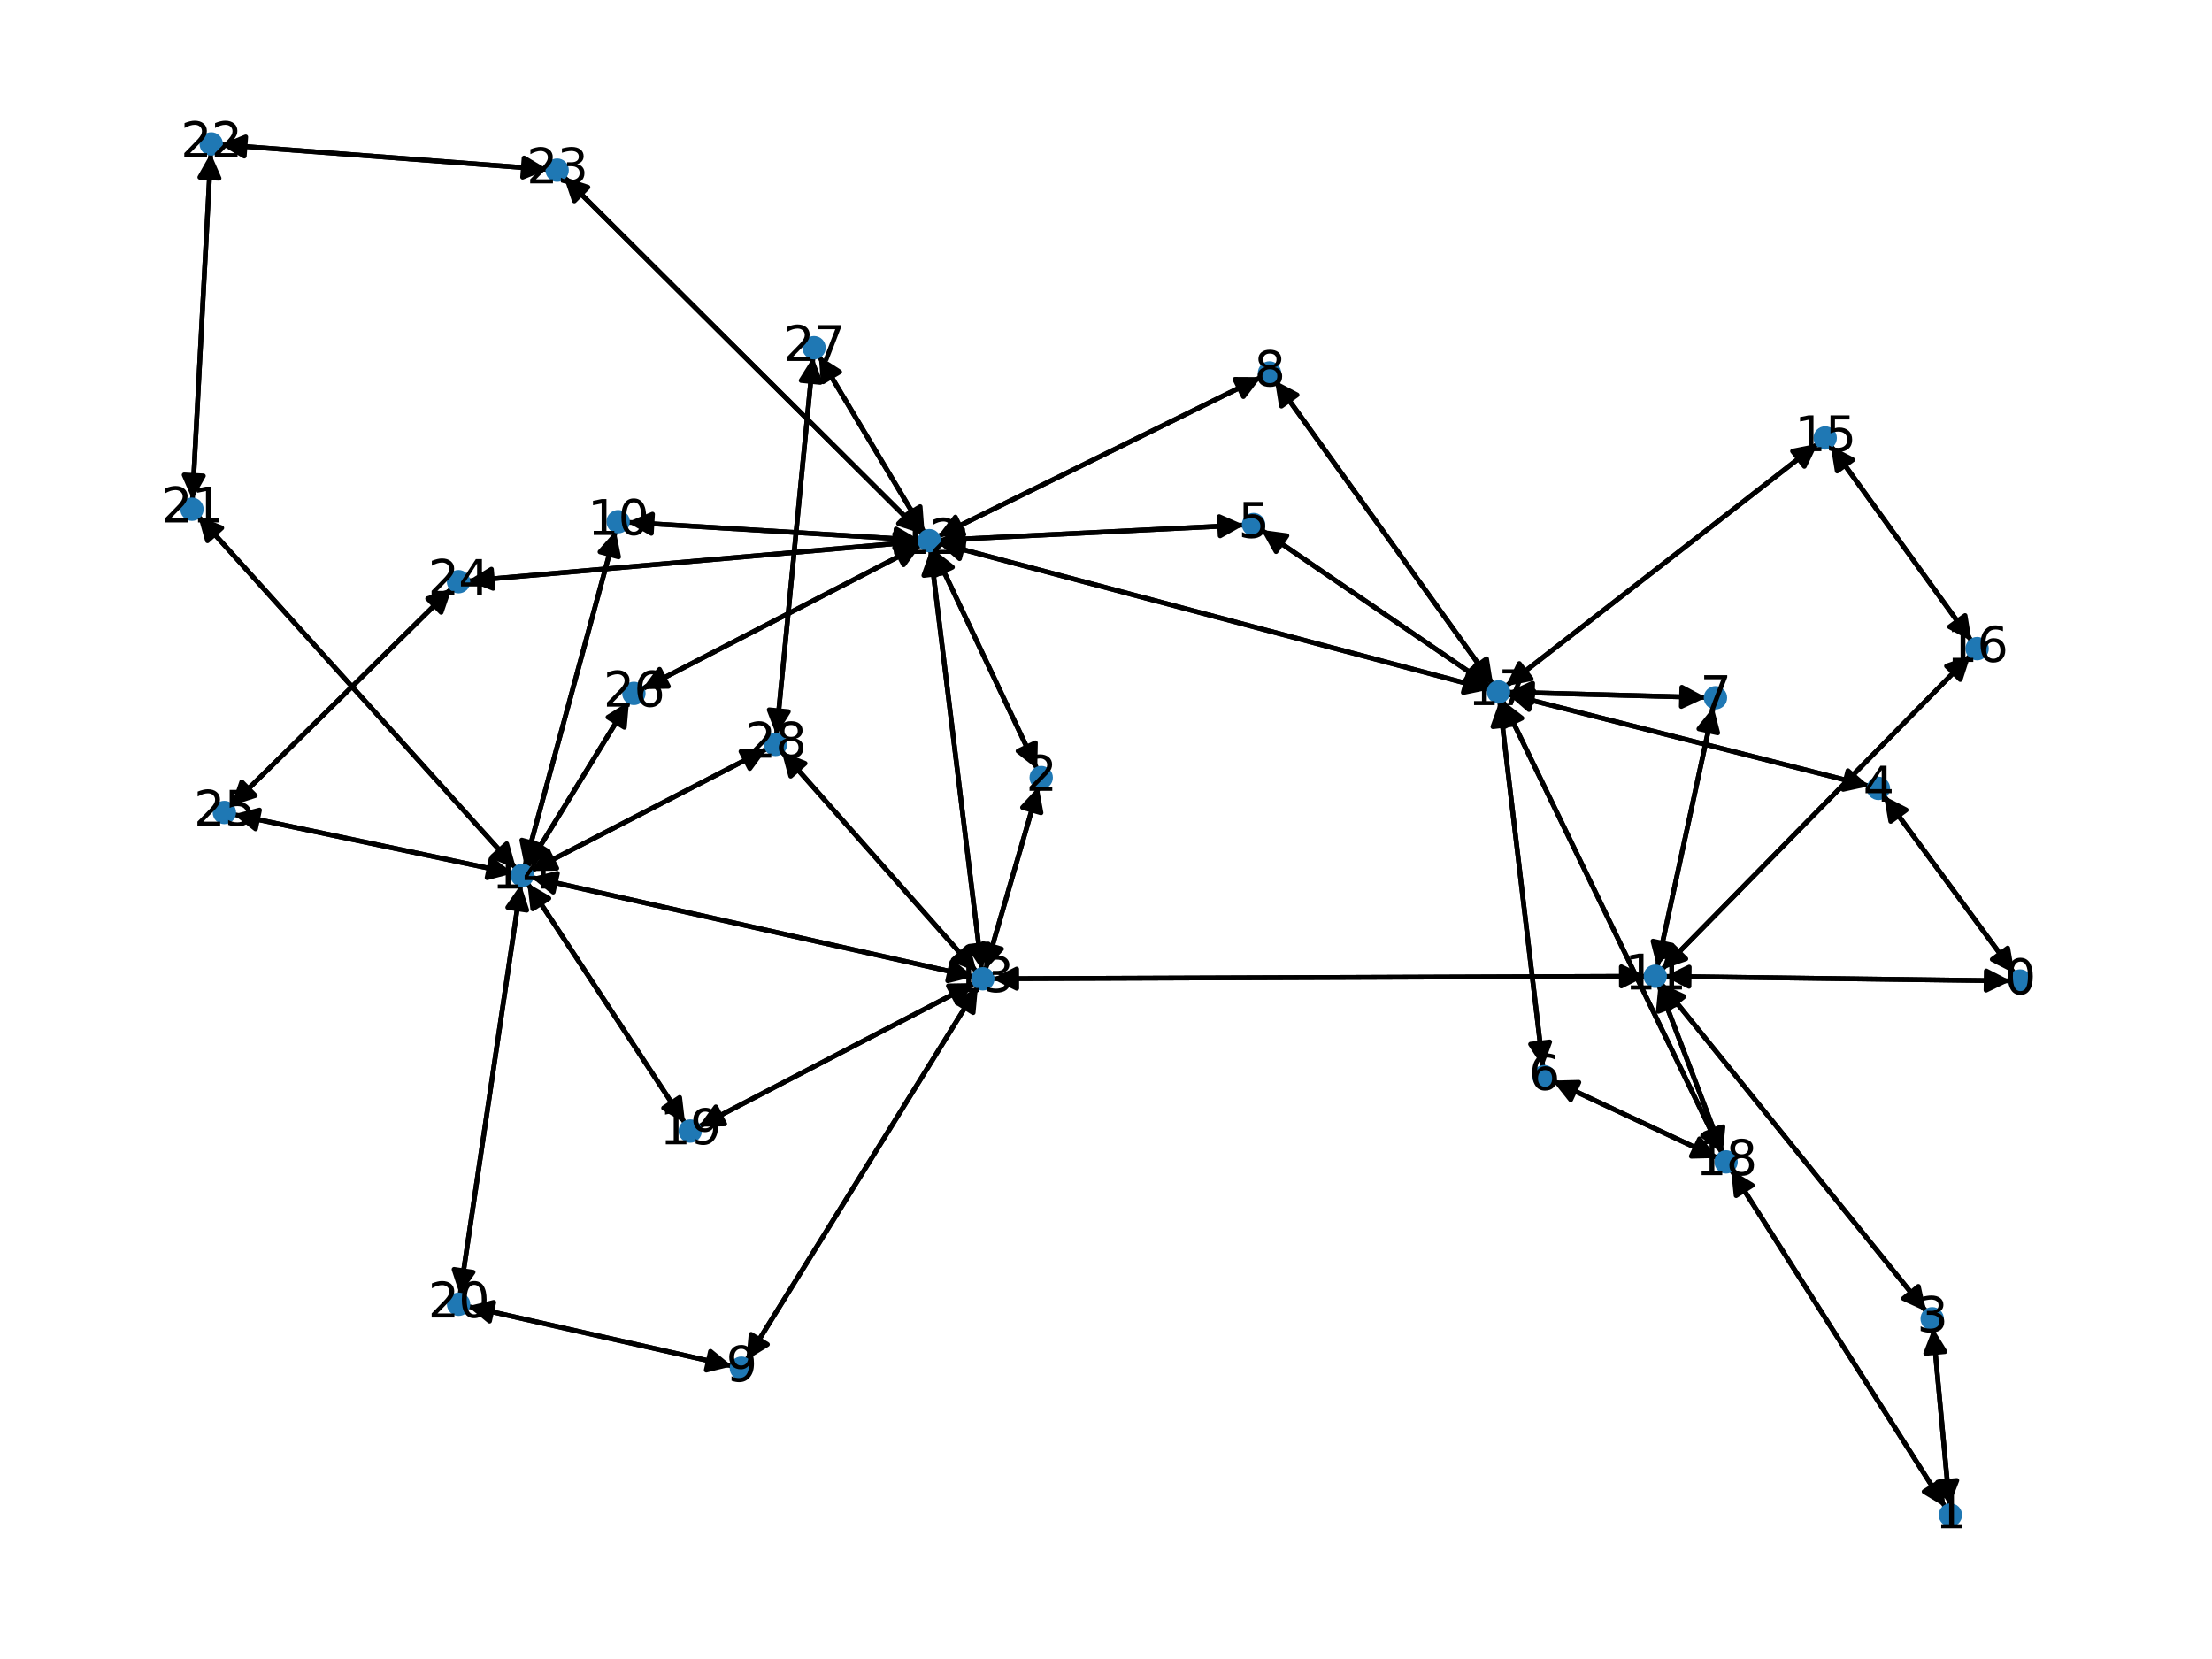 <?xml version="1.0" encoding="utf-8" standalone="no"?>
<!DOCTYPE svg PUBLIC "-//W3C//DTD SVG 1.1//EN"
  "http://www.w3.org/Graphics/SVG/1.1/DTD/svg11.dtd">
<svg xmlns:xlink="http://www.w3.org/1999/xlink" width="460.8pt" height="345.6pt" viewBox="0 0 460.8 345.6" xmlns="http://www.w3.org/2000/svg" version="1.1">
 <defs>
  <style type="text/css">*{stroke-linejoin: round; stroke-linecap: butt}</style>
 </defs>
 <g id="figure_1">
  <g id="patch_1">
   <path d="M 0 345.6 
L 460.8 345.6 
L 460.8 0 
L 0 0 
z
" style="fill: #ffffff"/>
  </g>
  <g id="axes_1">
   <g id="patch_2">
    <path d="M 418.879 204.335 
Q 382.816 203.863 347.87 203.406 
" clip-path="url(#p42756b4452)" style="fill: none; stroke: #000000; stroke-linecap: round"/>
    <path d="M 351.844 205.458 
L 347.87 203.406 
L 351.896 201.459 
L 351.844 205.458 
z
" clip-path="url(#p42756b4452)" style="stroke: #000000; stroke-linecap: round"/>
   </g>
   <g id="patch_3">
    <path d="M 419.666 202.8 
Q 406.061 184.296 393.117 166.693 
" clip-path="url(#p42756b4452)" style="fill: none; stroke: #000000; stroke-linecap: round"/>
    <path d="M 393.876 171.1 
L 393.117 166.693 
L 397.098 168.731 
L 393.876 171.1 
z
" clip-path="url(#p42756b4452)" style="stroke: #000000; stroke-linecap: round"/>
   </g>
   <g id="patch_4">
    <path d="M 405.264 313.973 
Q 382.937 278.825 361.209 244.621 
" clip-path="url(#p42756b4452)" style="fill: none; stroke: #000000; stroke-linecap: round"/>
    <path d="M 361.665 249.069 
L 361.209 244.621 
L 365.042 246.925 
L 361.665 249.069 
z
" clip-path="url(#p42756b4452)" style="stroke: #000000; stroke-linecap: round"/>
   </g>
   <g id="patch_5">
    <path d="M 406.125 313.681 
Q 404.407 295.165 402.792 277.762 
" clip-path="url(#p42756b4452)" style="fill: none; stroke: #000000; stroke-linecap: round"/>
    <path d="M 401.17 281.93 
L 402.792 277.762 
L 405.153 281.56 
L 401.17 281.93 
z
" clip-path="url(#p42756b4452)" style="stroke: #000000; stroke-linecap: round"/>
   </g>
   <g id="patch_6">
    <path d="M 216.073 160.234 
Q 205.244 137.307 194.892 115.39 
" clip-path="url(#p42756b4452)" style="fill: none; stroke: #000000; stroke-linecap: round"/>
    <path d="M 194.792 119.861 
L 194.892 115.39 
L 198.409 118.153 
L 194.792 119.861 
z
" clip-path="url(#p42756b4452)" style="stroke: #000000; stroke-linecap: round"/>
   </g>
   <g id="patch_7">
    <path d="M 216.361 163.844 
Q 210.822 182.94 205.594 200.962 
" clip-path="url(#p42756b4452)" style="fill: none; stroke: #000000; stroke-linecap: round"/>
    <path d="M 208.629 197.677 
L 205.594 200.962 
L 204.788 196.563 
L 208.629 197.677 
z
" clip-path="url(#p42756b4452)" style="stroke: #000000; stroke-linecap: round"/>
   </g>
   <g id="patch_8">
    <path d="M 402.688 276.652 
Q 404.407 295.168 406.022 312.571 
" clip-path="url(#p42756b4452)" style="fill: none; stroke: #000000; stroke-linecap: round"/>
    <path d="M 407.644 308.403 
L 406.022 312.571 
L 403.661 308.773 
L 407.644 308.403 
z
" clip-path="url(#p42756b4452)" style="stroke: #000000; stroke-linecap: round"/>
   </g>
   <g id="patch_9">
    <path d="M 401.293 273.218 
Q 373.662 239.046 346.735 205.743 
" clip-path="url(#p42756b4452)" style="fill: none; stroke: #000000; stroke-linecap: round"/>
    <path d="M 347.694 210.111 
L 346.735 205.743 
L 350.805 207.596 
L 347.694 210.111 
z
" clip-path="url(#p42756b4452)" style="stroke: #000000; stroke-linecap: round"/>
   </g>
   <g id="patch_10">
    <path d="M 392.455 165.792 
Q 406.06 184.295 419.003 201.898 
" clip-path="url(#p42756b4452)" style="fill: none; stroke: #000000; stroke-linecap: round"/>
    <path d="M 418.245 197.491 
L 419.003 201.898 
L 415.023 199.861 
L 418.245 197.491 
z
" clip-path="url(#p42756b4452)" style="stroke: #000000; stroke-linecap: round"/>
   </g>
   <g id="patch_11">
    <path d="M 389.429 163.754 
Q 351.737 154.184 315.128 144.89 
" clip-path="url(#p42756b4452)" style="fill: none; stroke: #000000; stroke-linecap: round"/>
    <path d="M 318.513 147.812 
L 315.128 144.89 
L 319.497 143.935 
L 318.513 147.812 
z
" clip-path="url(#p42756b4452)" style="stroke: #000000; stroke-linecap: round"/>
   </g>
   <g id="patch_12">
    <path d="M 262.734 110.366 
Q 286.651 126.706 309.644 142.416 
" clip-path="url(#p42756b4452)" style="fill: none; stroke: #000000; stroke-linecap: round"/>
    <path d="M 307.469 138.508 
L 309.644 142.416 
L 305.213 141.81 
L 307.469 138.508 
z
" clip-path="url(#p42756b4452)" style="stroke: #000000; stroke-linecap: round"/>
   </g>
   <g id="patch_13">
    <path d="M 259.203 109.37 
Q 227.362 110.95 196.638 112.475 
" clip-path="url(#p42756b4452)" style="fill: none; stroke: #000000; stroke-linecap: round"/>
    <path d="M 200.732 114.275 
L 196.638 112.475 
L 200.534 110.279 
L 200.732 114.275 
z
" clip-path="url(#p42756b4452)" style="stroke: #000000; stroke-linecap: round"/>
   </g>
   <g id="patch_14">
    <path d="M 321.437 222.37 
Q 316.914 184.215 312.523 147.171 
" clip-path="url(#p42756b4452)" style="fill: none; stroke: #000000; stroke-linecap: round"/>
    <path d="M 311.007 151.379 
L 312.523 147.171 
L 314.98 150.908 
L 311.007 151.379 
z
" clip-path="url(#p42756b4452)" style="stroke: #000000; stroke-linecap: round"/>
   </g>
   <g id="patch_15">
    <path d="M 323.421 225.115 
Q 340.62 233.168 356.806 240.747 
" clip-path="url(#p42756b4452)" style="fill: none; stroke: #000000; stroke-linecap: round"/>
    <path d="M 354.032 237.24 
L 356.806 240.747 
L 352.335 240.862 
L 354.032 237.24 
z
" clip-path="url(#p42756b4452)" style="stroke: #000000; stroke-linecap: round"/>
   </g>
   <g id="patch_16">
    <path d="M 355.423 145.305 
Q 334.761 144.747 315.216 144.219 
" clip-path="url(#p42756b4452)" style="fill: none; stroke: #000000; stroke-linecap: round"/>
    <path d="M 319.16 146.326 
L 315.216 144.219 
L 319.268 142.328 
L 319.16 146.326 
z
" clip-path="url(#p42756b4452)" style="stroke: #000000; stroke-linecap: round"/>
   </g>
   <g id="patch_17">
    <path d="M 356.947 147.252 
Q 351.085 174.362 345.459 200.38 
" clip-path="url(#p42756b4452)" style="fill: none; stroke: #000000; stroke-linecap: round"/>
    <path d="M 348.259 196.893 
L 345.459 200.38 
L 344.349 196.047 
L 348.259 196.893 
z
" clip-path="url(#p42756b4452)" style="stroke: #000000; stroke-linecap: round"/>
   </g>
   <g id="patch_18">
    <path d="M 265.591 79.269 
Q 288.313 110.917 310.382 141.657 
" clip-path="url(#p42756b4452)" style="fill: none; stroke: #000000; stroke-linecap: round"/>
    <path d="M 309.674 137.241 
L 310.382 141.657 
L 306.425 139.574 
L 309.674 137.241 
z
" clip-path="url(#p42756b4452)" style="stroke: #000000; stroke-linecap: round"/>
   </g>
   <g id="patch_19">
    <path d="M 262.73 78.555 
Q 229.026 95.163 196.324 111.278 
" clip-path="url(#p42756b4452)" style="fill: none; stroke: #000000; stroke-linecap: round"/>
    <path d="M 200.796 111.304 
L 196.324 111.278 
L 199.028 107.716 
L 200.796 111.304 
z
" clip-path="url(#p42756b4452)" style="stroke: #000000; stroke-linecap: round"/>
   </g>
   <g id="patch_20">
    <path d="M 152.562 284.592 
Q 124.994 278.361 98.515 272.376 
" clip-path="url(#p42756b4452)" style="fill: none; stroke: #000000; stroke-linecap: round"/>
    <path d="M 101.976 275.209 
L 98.515 272.376 
L 102.858 271.307 
L 101.976 275.209 
z
" clip-path="url(#p42756b4452)" style="stroke: #000000; stroke-linecap: round"/>
   </g>
   <g id="patch_21">
    <path d="M 155.471 283.372 
Q 179.596 244.457 203.133 206.493 
" clip-path="url(#p42756b4452)" style="fill: none; stroke: #000000; stroke-linecap: round"/>
    <path d="M 199.325 208.839 
L 203.133 206.493 
L 202.725 210.946 
L 199.325 208.839 
z
" clip-path="url(#p42756b4452)" style="stroke: #000000; stroke-linecap: round"/>
   </g>
   <g id="patch_22">
    <path d="M 130.706 108.796 
Q 161.181 110.653 190.54 112.441 
" clip-path="url(#p42756b4452)" style="fill: none; stroke: #000000; stroke-linecap: round"/>
    <path d="M 186.669 110.202 
L 190.54 112.441 
L 186.426 114.194 
L 186.669 110.202 
z
" clip-path="url(#p42756b4452)" style="stroke: #000000; stroke-linecap: round"/>
   </g>
   <g id="patch_23">
    <path d="M 128.265 110.544 
Q 118.782 145.508 109.592 179.392 
" clip-path="url(#p42756b4452)" style="fill: none; stroke: #000000; stroke-linecap: round"/>
    <path d="M 112.569 176.055 
L 109.592 179.392 
L 108.708 175.008 
L 112.569 176.055 
z
" clip-path="url(#p42756b4452)" style="stroke: #000000; stroke-linecap: round"/>
   </g>
   <g id="patch_24">
    <path d="M 346.747 203.392 
Q 382.811 203.863 417.756 204.32 
" clip-path="url(#p42756b4452)" style="fill: none; stroke: #000000; stroke-linecap: round"/>
    <path d="M 413.782 202.268 
L 417.756 204.32 
L 413.73 206.268 
L 413.782 202.268 
z
" clip-path="url(#p42756b4452)" style="stroke: #000000; stroke-linecap: round"/>
   </g>
   <g id="patch_25">
    <path d="M 346.03 204.871 
Q 373.66 239.043 400.588 272.347 
" clip-path="url(#p42756b4452)" style="fill: none; stroke: #000000; stroke-linecap: round"/>
    <path d="M 399.628 267.979 
L 400.588 272.347 
L 396.518 270.494 
L 399.628 267.979 
z
" clip-path="url(#p42756b4452)" style="stroke: #000000; stroke-linecap: round"/>
   </g>
   <g id="patch_26">
    <path d="M 345.223 201.472 
Q 351.085 174.362 356.711 148.344 
" clip-path="url(#p42756b4452)" style="fill: none; stroke: #000000; stroke-linecap: round"/>
    <path d="M 353.911 151.831 
L 356.711 148.344 
L 357.82 152.677 
L 353.911 151.831 
z
" clip-path="url(#p42756b4452)" style="stroke: #000000; stroke-linecap: round"/>
   </g>
   <g id="patch_27">
    <path d="M 342.877 203.374 
Q 274.777 203.631 207.796 203.884 
" clip-path="url(#p42756b4452)" style="fill: none; stroke: #000000; stroke-linecap: round"/>
    <path d="M 211.803 205.869 
L 207.796 203.884 
L 211.788 201.869 
L 211.803 205.869 
z
" clip-path="url(#p42756b4452)" style="stroke: #000000; stroke-linecap: round"/>
   </g>
   <g id="patch_28">
    <path d="M 346.17 201.985 
Q 378.341 169.244 409.729 137.3 
" clip-path="url(#p42756b4452)" style="fill: none; stroke: #000000; stroke-linecap: round"/>
    <path d="M 405.498 138.751 
L 409.729 137.3 
L 408.352 141.555 
L 405.498 138.751 
z
" clip-path="url(#p42756b4452)" style="stroke: #000000; stroke-linecap: round"/>
   </g>
   <g id="patch_29">
    <path d="M 345.504 205.177 
Q 352.191 222.702 358.48 239.183 
" clip-path="url(#p42756b4452)" style="fill: none; stroke: #000000; stroke-linecap: round"/>
    <path d="M 358.922 234.733 
L 358.48 239.183 
L 355.185 236.159 
L 358.922 234.733 
z
" clip-path="url(#p42756b4452)" style="stroke: #000000; stroke-linecap: round"/>
   </g>
   <g id="patch_30">
    <path d="M 194.414 114.377 
Q 205.243 137.305 215.595 159.222 
" clip-path="url(#p42756b4452)" style="fill: none; stroke: #000000; stroke-linecap: round"/>
    <path d="M 215.695 154.75 
L 215.595 159.222 
L 212.078 156.459 
L 215.695 154.75 
z
" clip-path="url(#p42756b4452)" style="stroke: #000000; stroke-linecap: round"/>
   </g>
   <g id="patch_31">
    <path d="M 195.521 112.531 
Q 227.361 110.95 258.085 109.426 
" clip-path="url(#p42756b4452)" style="fill: none; stroke: #000000; stroke-linecap: round"/>
    <path d="M 253.991 107.626 
L 258.085 109.426 
L 254.189 111.621 
L 253.991 107.626 
z
" clip-path="url(#p42756b4452)" style="stroke: #000000; stroke-linecap: round"/>
   </g>
   <g id="patch_32">
    <path d="M 195.322 111.772 
Q 229.026 95.163 261.727 79.049 
" clip-path="url(#p42756b4452)" style="fill: none; stroke: #000000; stroke-linecap: round"/>
    <path d="M 257.255 79.023 
L 261.727 79.049 
L 259.023 82.611 
L 257.255 79.023 
z
" clip-path="url(#p42756b4452)" style="stroke: #000000; stroke-linecap: round"/>
   </g>
   <g id="patch_33">
    <path d="M 191.652 112.509 
Q 161.177 110.652 131.818 108.864 
" clip-path="url(#p42756b4452)" style="fill: none; stroke: #000000; stroke-linecap: round"/>
    <path d="M 135.689 111.103 
L 131.818 108.864 
L 135.932 107.111 
L 135.689 111.103 
z
" clip-path="url(#p42756b4452)" style="stroke: #000000; stroke-linecap: round"/>
   </g>
   <g id="patch_34">
    <path d="M 193.822 114.551 
Q 199.165 158.262 204.372 200.864 
" clip-path="url(#p42756b4452)" style="fill: none; stroke: #000000; stroke-linecap: round"/>
    <path d="M 205.872 196.651 
L 204.372 200.864 
L 201.902 197.136 
L 205.872 196.651 
z
" clip-path="url(#p42756b4452)" style="stroke: #000000; stroke-linecap: round"/>
   </g>
   <g id="patch_35">
    <path d="M 195.458 113.124 
Q 252.875 128.382 309.213 143.353 
" clip-path="url(#p42756b4452)" style="fill: none; stroke: #000000; stroke-linecap: round"/>
    <path d="M 305.86 140.393 
L 309.213 143.353 
L 304.833 144.258 
L 305.86 140.393 
z
" clip-path="url(#p42756b4452)" style="stroke: #000000; stroke-linecap: round"/>
   </g>
   <g id="patch_36">
    <path d="M 192.212 111.258 
Q 154.822 74.037 118.225 37.604 
" clip-path="url(#p42756b4452)" style="fill: none; stroke: #000000; stroke-linecap: round"/>
    <path d="M 119.649 41.843 
L 118.225 37.604 
L 122.471 39.009 
L 119.649 41.843 
z
" clip-path="url(#p42756b4452)" style="stroke: #000000; stroke-linecap: round"/>
   </g>
   <g id="patch_37">
    <path d="M 191.657 112.795 
Q 144.552 116.9 98.562 120.908 
" clip-path="url(#p42756b4452)" style="fill: none; stroke: #000000; stroke-linecap: round"/>
    <path d="M 102.72 122.554 
L 98.562 120.908 
L 102.373 118.569 
L 102.72 122.554 
z
" clip-path="url(#p42756b4452)" style="stroke: #000000; stroke-linecap: round"/>
   </g>
   <g id="patch_38">
    <path d="M 191.87 113.514 
Q 162.82 128.536 134.762 143.044 
" clip-path="url(#p42756b4452)" style="fill: none; stroke: #000000; stroke-linecap: round"/>
    <path d="M 139.234 142.983 
L 134.762 143.044 
L 137.397 139.43 
L 139.234 142.983 
z
" clip-path="url(#p42756b4452)" style="stroke: #000000; stroke-linecap: round"/>
   </g>
   <g id="patch_39">
    <path d="M 192.595 110.966 
Q 181.581 92.532 171.141 75.058 
" clip-path="url(#p42756b4452)" style="fill: none; stroke: #000000; stroke-linecap: round"/>
    <path d="M 171.476 79.518 
L 171.141 75.058 
L 174.91 77.466 
L 171.476 79.518 
z
" clip-path="url(#p42756b4452)" style="stroke: #000000; stroke-linecap: round"/>
   </g>
   <g id="patch_40">
    <path d="M 205.282 202.036 
Q 210.821 182.94 216.049 164.919 
" clip-path="url(#p42756b4452)" style="fill: none; stroke: #000000; stroke-linecap: round"/>
    <path d="M 213.014 168.203 
L 216.049 164.919 
L 216.855 169.317 
L 213.014 168.203 
z
" clip-path="url(#p42756b4452)" style="stroke: #000000; stroke-linecap: round"/>
   </g>
   <g id="patch_41">
    <path d="M 203.722 205.542 
Q 179.597 244.457 156.06 282.421 
" clip-path="url(#p42756b4452)" style="fill: none; stroke: #000000; stroke-linecap: round"/>
    <path d="M 159.868 280.076 
L 156.06 282.421 
L 156.468 277.968 
L 159.868 280.076 
z
" clip-path="url(#p42756b4452)" style="stroke: #000000; stroke-linecap: round"/>
   </g>
   <g id="patch_42">
    <path d="M 206.679 203.888 
Q 274.779 203.631 341.76 203.378 
" clip-path="url(#p42756b4452)" style="fill: none; stroke: #000000; stroke-linecap: round"/>
    <path d="M 337.753 201.393 
L 341.76 203.378 
L 337.768 205.393 
L 337.753 201.393 
z
" clip-path="url(#p42756b4452)" style="stroke: #000000; stroke-linecap: round"/>
   </g>
   <g id="patch_43">
    <path d="M 204.508 201.971 
Q 199.165 158.26 193.957 115.659 
" clip-path="url(#p42756b4452)" style="fill: none; stroke: #000000; stroke-linecap: round"/>
    <path d="M 192.458 119.872 
L 193.957 115.659 
L 196.428 119.387 
L 192.458 119.872 
z
" clip-path="url(#p42756b4452)" style="stroke: #000000; stroke-linecap: round"/>
   </g>
   <g id="patch_44">
    <path d="M 202.854 203.471 
Q 156.769 193.119 111.774 183.012 
" clip-path="url(#p42756b4452)" style="fill: none; stroke: #000000; stroke-linecap: round"/>
    <path d="M 115.238 185.84 
L 111.774 183.012 
L 116.115 181.937 
L 115.238 185.84 
z
" clip-path="url(#p42756b4452)" style="stroke: #000000; stroke-linecap: round"/>
   </g>
   <g id="patch_45">
    <path d="M 203.028 204.788 
Q 174.266 219.753 146.496 234.202 
" clip-path="url(#p42756b4452)" style="fill: none; stroke: #000000; stroke-linecap: round"/>
    <path d="M 150.967 234.13 
L 146.496 234.202 
L 149.121 230.582 
L 150.967 234.13 
z
" clip-path="url(#p42756b4452)" style="stroke: #000000; stroke-linecap: round"/>
   </g>
   <g id="patch_46">
    <path d="M 203.459 202.445 
Q 183.142 179.484 163.567 157.361 
" clip-path="url(#p42756b4452)" style="fill: none; stroke: #000000; stroke-linecap: round"/>
    <path d="M 164.72 161.682 
L 163.567 157.361 
L 167.715 159.031 
L 164.72 161.682 
z
" clip-path="url(#p42756b4452)" style="stroke: #000000; stroke-linecap: round"/>
   </g>
   <g id="patch_47">
    <path d="M 109.297 180.476 
Q 118.781 145.513 127.971 111.629 
" clip-path="url(#p42756b4452)" style="fill: none; stroke: #000000; stroke-linecap: round"/>
    <path d="M 124.994 114.966 
L 127.971 111.629 
L 128.854 116.013 
L 124.994 114.966 
z
" clip-path="url(#p42756b4452)" style="stroke: #000000; stroke-linecap: round"/>
   </g>
   <g id="patch_48">
    <path d="M 110.68 182.766 
Q 156.766 193.119 201.76 203.226 
" clip-path="url(#p42756b4452)" style="fill: none; stroke: #000000; stroke-linecap: round"/>
    <path d="M 198.296 200.398 
L 201.76 203.226 
L 197.419 204.3 
L 198.296 200.398 
z
" clip-path="url(#p42756b4452)" style="stroke: #000000; stroke-linecap: round"/>
   </g>
   <g id="patch_49">
    <path d="M 109.853 183.958 
Q 126.288 208.976 142.11 233.06 
" clip-path="url(#p42756b4452)" style="fill: none; stroke: #000000; stroke-linecap: round"/>
    <path d="M 141.585 228.619 
L 142.11 233.06 
L 138.242 230.815 
L 141.585 228.619 
z
" clip-path="url(#p42756b4452)" style="stroke: #000000; stroke-linecap: round"/>
   </g>
   <g id="patch_50">
    <path d="M 108.507 184.259 
Q 102.163 227.024 95.983 268.683 
" clip-path="url(#p42756b4452)" style="fill: none; stroke: #000000; stroke-linecap: round"/>
    <path d="M 98.548 265.02 
L 95.983 268.683 
L 94.591 264.433 
L 98.548 265.02 
z
" clip-path="url(#p42756b4452)" style="stroke: #000000; stroke-linecap: round"/>
   </g>
   <g id="patch_51">
    <path d="M 107.496 180.906 
Q 74.389 144.211 42.032 108.345 
" clip-path="url(#p42756b4452)" style="fill: none; stroke: #000000; stroke-linecap: round"/>
    <path d="M 43.226 112.655 
L 42.032 108.345 
L 46.196 109.976 
L 43.226 112.655 
z
" clip-path="url(#p42756b4452)" style="stroke: #000000; stroke-linecap: round"/>
   </g>
   <g id="patch_52">
    <path d="M 106.894 181.942 
Q 77.765 175.797 49.73 169.883 
" clip-path="url(#p42756b4452)" style="fill: none; stroke: #000000; stroke-linecap: round"/>
    <path d="M 53.231 172.666 
L 49.73 169.883 
L 54.057 168.752 
L 53.231 172.666 
z
" clip-path="url(#p42756b4452)" style="stroke: #000000; stroke-linecap: round"/>
   </g>
   <g id="patch_53">
    <path d="M 109.804 180.693 
Q 120.419 163.396 130.45 147.052 
" clip-path="url(#p42756b4452)" style="fill: none; stroke: #000000; stroke-linecap: round"/>
    <path d="M 126.653 149.415 
L 130.45 147.052 
L 130.063 151.507 
L 126.653 149.415 
z
" clip-path="url(#p42756b4452)" style="stroke: #000000; stroke-linecap: round"/>
   </g>
   <g id="patch_54">
    <path d="M 110.514 181.452 
Q 135.168 168.709 158.829 156.479 
" clip-path="url(#p42756b4452)" style="fill: none; stroke: #000000; stroke-linecap: round"/>
    <path d="M 154.357 156.539 
L 158.829 156.479 
L 156.194 160.092 
L 154.357 156.539 
z
" clip-path="url(#p42756b4452)" style="stroke: #000000; stroke-linecap: round"/>
   </g>
   <g id="patch_55">
    <path d="M 381.354 92.807 
Q 396.045 113.177 410.081 132.641 
" clip-path="url(#p42756b4452)" style="fill: none; stroke: #000000; stroke-linecap: round"/>
    <path d="M 409.364 128.227 
L 410.081 132.641 
L 406.119 130.567 
L 409.364 128.227 
z
" clip-path="url(#p42756b4452)" style="stroke: #000000; stroke-linecap: round"/>
   </g>
   <g id="patch_56">
    <path d="M 378.69 92.424 
Q 346.191 117.686 314.574 142.262 
" clip-path="url(#p42756b4452)" style="fill: none; stroke: #000000; stroke-linecap: round"/>
    <path d="M 318.96 141.386 
L 314.574 142.262 
L 316.505 138.228 
L 318.96 141.386 
z
" clip-path="url(#p42756b4452)" style="stroke: #000000; stroke-linecap: round"/>
   </g>
   <g id="patch_57">
    <path d="M 410.513 136.502 
Q 378.342 169.243 346.954 201.187 
" clip-path="url(#p42756b4452)" style="fill: none; stroke: #000000; stroke-linecap: round"/>
    <path d="M 351.184 199.736 
L 346.954 201.187 
L 348.331 196.932 
L 351.184 199.736 
z
" clip-path="url(#p42756b4452)" style="stroke: #000000; stroke-linecap: round"/>
   </g>
   <g id="patch_58">
    <path d="M 410.736 133.548 
Q 396.045 113.178 382.009 93.714 
" clip-path="url(#p42756b4452)" style="fill: none; stroke: #000000; stroke-linecap: round"/>
    <path d="M 382.726 98.128 
L 382.009 93.714 
L 385.97 95.789 
L 382.726 98.128 
z
" clip-path="url(#p42756b4452)" style="stroke: #000000; stroke-linecap: round"/>
   </g>
   <g id="patch_59">
    <path d="M 314.042 144.614 
Q 351.734 154.184 388.342 163.479 
" clip-path="url(#p42756b4452)" style="fill: none; stroke: #000000; stroke-linecap: round"/>
    <path d="M 384.958 160.556 
L 388.342 163.479 
L 383.973 164.433 
L 384.958 160.556 
z
" clip-path="url(#p42756b4452)" style="stroke: #000000; stroke-linecap: round"/>
   </g>
   <g id="patch_60">
    <path d="M 310.565 143.045 
Q 286.649 126.705 263.656 110.995 
" clip-path="url(#p42756b4452)" style="fill: none; stroke: #000000; stroke-linecap: round"/>
    <path d="M 265.83 114.903 
L 263.656 110.995 
L 268.087 111.6 
L 265.83 114.903 
z
" clip-path="url(#p42756b4452)" style="stroke: #000000; stroke-linecap: round"/>
   </g>
   <g id="patch_61">
    <path d="M 312.391 146.059 
Q 316.914 184.214 321.306 221.258 
" clip-path="url(#p42756b4452)" style="fill: none; stroke: #000000; stroke-linecap: round"/>
    <path d="M 322.821 217.05 
L 321.306 221.258 
L 318.849 217.521 
L 322.821 217.05 
z
" clip-path="url(#p42756b4452)" style="stroke: #000000; stroke-linecap: round"/>
   </g>
   <g id="patch_62">
    <path d="M 314.097 144.189 
Q 334.759 144.747 354.304 145.275 
" clip-path="url(#p42756b4452)" style="fill: none; stroke: #000000; stroke-linecap: round"/>
    <path d="M 350.359 143.168 
L 354.304 145.275 
L 350.251 147.166 
L 350.359 143.168 
z
" clip-path="url(#p42756b4452)" style="stroke: #000000; stroke-linecap: round"/>
   </g>
   <g id="patch_63">
    <path d="M 311.036 142.567 
Q 288.315 110.92 266.245 80.18 
" clip-path="url(#p42756b4452)" style="fill: none; stroke: #000000; stroke-linecap: round"/>
    <path d="M 266.953 84.596 
L 266.245 80.18 
L 270.202 82.263 
L 266.953 84.596 
z
" clip-path="url(#p42756b4452)" style="stroke: #000000; stroke-linecap: round"/>
   </g>
   <g id="patch_64">
    <path d="M 310.292 143.64 
Q 252.874 128.382 196.537 113.411 
" clip-path="url(#p42756b4452)" style="fill: none; stroke: #000000; stroke-linecap: round"/>
    <path d="M 199.889 116.371 
L 196.537 113.411 
L 200.917 112.505 
L 199.889 116.371 
z
" clip-path="url(#p42756b4452)" style="stroke: #000000; stroke-linecap: round"/>
   </g>
   <g id="patch_65">
    <path d="M 313.694 142.947 
Q 346.193 117.685 377.809 93.109 
" clip-path="url(#p42756b4452)" style="fill: none; stroke: #000000; stroke-linecap: round"/>
    <path d="M 373.423 93.985 
L 377.809 93.109 
L 375.878 97.143 
L 373.423 93.985 
z
" clip-path="url(#p42756b4452)" style="stroke: #000000; stroke-linecap: round"/>
   </g>
   <g id="patch_66">
    <path d="M 313.006 145.879 
Q 335.867 193.09 358.24 239.295 
" clip-path="url(#p42756b4452)" style="fill: none; stroke: #000000; stroke-linecap: round"/>
    <path d="M 358.297 234.823 
L 358.24 239.295 
L 354.697 236.567 
L 358.297 234.823 
z
" clip-path="url(#p42756b4452)" style="stroke: #000000; stroke-linecap: round"/>
   </g>
   <g id="patch_67">
    <path d="M 360.61 243.678 
Q 382.938 278.826 404.665 313.031 
" clip-path="url(#p42756b4452)" style="fill: none; stroke: #000000; stroke-linecap: round"/>
    <path d="M 404.209 308.582 
L 404.665 313.031 
L 400.832 310.727 
L 404.209 308.582 
z
" clip-path="url(#p42756b4452)" style="stroke: #000000; stroke-linecap: round"/>
   </g>
   <g id="patch_68">
    <path d="M 357.814 241.219 
Q 340.616 233.166 324.43 225.587 
" clip-path="url(#p42756b4452)" style="fill: none; stroke: #000000; stroke-linecap: round"/>
    <path d="M 327.204 229.094 
L 324.43 225.587 
L 328.9 225.472 
L 327.204 229.094 
z
" clip-path="url(#p42756b4452)" style="stroke: #000000; stroke-linecap: round"/>
   </g>
   <g id="patch_69">
    <path d="M 358.879 240.231 
Q 352.192 222.705 345.904 206.224 
" clip-path="url(#p42756b4452)" style="fill: none; stroke: #000000; stroke-linecap: round"/>
    <path d="M 345.461 210.675 
L 345.904 206.224 
L 349.198 209.249 
L 345.461 210.675 
z
" clip-path="url(#p42756b4452)" style="stroke: #000000; stroke-linecap: round"/>
   </g>
   <g id="patch_70">
    <path d="M 358.727 240.3 
Q 335.866 193.088 313.493 146.883 
" clip-path="url(#p42756b4452)" style="fill: none; stroke: #000000; stroke-linecap: round"/>
    <path d="M 313.436 151.355 
L 313.493 146.883 
L 317.036 149.612 
L 313.436 151.355 
z
" clip-path="url(#p42756b4452)" style="stroke: #000000; stroke-linecap: round"/>
   </g>
   <g id="patch_71">
    <path d="M 145.501 234.719 
Q 174.263 219.754 202.034 205.305 
" clip-path="url(#p42756b4452)" style="fill: none; stroke: #000000; stroke-linecap: round"/>
    <path d="M 197.562 205.377 
L 202.034 205.305 
L 199.408 208.926 
L 197.562 205.377 
z
" clip-path="url(#p42756b4452)" style="stroke: #000000; stroke-linecap: round"/>
   </g>
   <g id="patch_72">
    <path d="M 142.725 233.996 
Q 126.289 208.978 110.468 184.894 
" clip-path="url(#p42756b4452)" style="fill: none; stroke: #000000; stroke-linecap: round"/>
    <path d="M 110.992 189.335 
L 110.468 184.894 
L 114.336 187.139 
L 110.992 189.335 
z
" clip-path="url(#p42756b4452)" style="stroke: #000000; stroke-linecap: round"/>
   </g>
   <g id="patch_73">
    <path d="M 97.423 272.129 
Q 124.991 278.36 151.47 284.345 
" clip-path="url(#p42756b4452)" style="fill: none; stroke: #000000; stroke-linecap: round"/>
    <path d="M 148.009 281.512 
L 151.47 284.345 
L 147.127 285.414 
L 148.009 281.512 
z
" clip-path="url(#p42756b4452)" style="stroke: #000000; stroke-linecap: round"/>
   </g>
   <g id="patch_74">
    <path d="M 95.819 269.786 
Q 102.163 227.021 108.344 185.361 
" clip-path="url(#p42756b4452)" style="fill: none; stroke: #000000; stroke-linecap: round"/>
    <path d="M 105.778 189.025 
L 108.344 185.361 
L 109.735 189.612 
L 105.778 189.025 
z
" clip-path="url(#p42756b4452)" style="stroke: #000000; stroke-linecap: round"/>
   </g>
   <g id="patch_75">
    <path d="M 41.282 107.515 
Q 74.389 144.21 106.747 180.076 
" clip-path="url(#p42756b4452)" style="fill: none; stroke: #000000; stroke-linecap: round"/>
    <path d="M 105.552 175.766 
L 106.747 180.076 
L 102.582 178.445 
L 105.552 175.766 
z
" clip-path="url(#p42756b4452)" style="stroke: #000000; stroke-linecap: round"/>
   </g>
   <g id="patch_76">
    <path d="M 40.089 104.142 
Q 41.994 68.032 43.839 33.039 
" clip-path="url(#p42756b4452)" style="fill: none; stroke: #000000; stroke-linecap: round"/>
    <path d="M 41.631 36.928 
L 43.839 33.039 
L 45.626 37.139 
L 41.631 36.928 
z
" clip-path="url(#p42756b4452)" style="stroke: #000000; stroke-linecap: round"/>
   </g>
   <g id="patch_77">
    <path d="M 43.898 31.927 
Q 41.993 68.037 40.148 103.03 
" clip-path="url(#p42756b4452)" style="fill: none; stroke: #000000; stroke-linecap: round"/>
    <path d="M 42.356 99.141 
L 40.148 103.03 
L 38.361 98.93 
L 42.356 99.141 
z
" clip-path="url(#p42756b4452)" style="stroke: #000000; stroke-linecap: round"/>
   </g>
   <g id="patch_78">
    <path d="M 45.931 30.136 
Q 80.03 32.719 113.014 35.217 
" clip-path="url(#p42756b4452)" style="fill: none; stroke: #000000; stroke-linecap: round"/>
    <path d="M 109.176 32.921 
L 113.014 35.217 
L 108.874 36.909 
L 109.176 32.921 
z
" clip-path="url(#p42756b4452)" style="stroke: #000000; stroke-linecap: round"/>
   </g>
   <g id="patch_79">
    <path d="M 117.434 36.816 
Q 154.824 74.038 191.421 110.471 
" clip-path="url(#p42756b4452)" style="fill: none; stroke: #000000; stroke-linecap: round"/>
    <path d="M 189.997 106.231 
L 191.421 110.471 
L 187.175 109.066 
L 189.997 106.231 
z
" clip-path="url(#p42756b4452)" style="stroke: #000000; stroke-linecap: round"/>
   </g>
   <g id="patch_80">
    <path d="M 114.128 35.302 
Q 80.029 32.719 47.045 30.221 
" clip-path="url(#p42756b4452)" style="fill: none; stroke: #000000; stroke-linecap: round"/>
    <path d="M 50.883 32.517 
L 47.045 30.221 
L 51.185 28.529 
L 50.883 32.517 
z
" clip-path="url(#p42756b4452)" style="stroke: #000000; stroke-linecap: round"/>
   </g>
   <g id="patch_81">
    <path d="M 97.451 121.005 
Q 144.555 116.9 190.546 112.892 
" clip-path="url(#p42756b4452)" style="fill: none; stroke: #000000; stroke-linecap: round"/>
    <path d="M 186.387 111.247 
L 190.546 112.892 
L 186.734 115.232 
L 186.387 111.247 
z
" clip-path="url(#p42756b4452)" style="stroke: #000000; stroke-linecap: round"/>
   </g>
   <g id="patch_82">
    <path d="M 94.142 122.532 
Q 71.13 145.212 48.914 167.107 
" clip-path="url(#p42756b4452)" style="fill: none; stroke: #000000; stroke-linecap: round"/>
    <path d="M 53.167 165.723 
L 48.914 167.107 
L 50.359 162.875 
L 53.167 165.723 
z
" clip-path="url(#p42756b4452)" style="stroke: #000000; stroke-linecap: round"/>
   </g>
   <g id="patch_83">
    <path d="M 48.635 169.652 
Q 77.764 175.797 105.799 181.711 
" clip-path="url(#p42756b4452)" style="fill: none; stroke: #000000; stroke-linecap: round"/>
    <path d="M 102.298 178.928 
L 105.799 181.711 
L 101.473 182.842 
L 102.298 178.928 
z
" clip-path="url(#p42756b4452)" style="stroke: #000000; stroke-linecap: round"/>
   </g>
   <g id="patch_84">
    <path d="M 48.116 167.893 
Q 71.128 145.213 93.344 123.319 
" clip-path="url(#p42756b4452)" style="fill: none; stroke: #000000; stroke-linecap: round"/>
    <path d="M 89.091 124.702 
L 93.344 123.319 
L 91.899 127.551 
L 89.091 124.702 
z
" clip-path="url(#p42756b4452)" style="stroke: #000000; stroke-linecap: round"/>
   </g>
   <g id="patch_85">
    <path d="M 133.766 143.559 
Q 162.817 128.537 190.874 114.029 
" clip-path="url(#p42756b4452)" style="fill: none; stroke: #000000; stroke-linecap: round"/>
    <path d="M 186.402 114.09 
L 190.874 114.029 
L 188.24 117.643 
L 186.402 114.09 
z
" clip-path="url(#p42756b4452)" style="stroke: #000000; stroke-linecap: round"/>
   </g>
   <g id="patch_86">
    <path d="M 131.037 146.096 
Q 120.421 163.393 110.391 179.737 
" clip-path="url(#p42756b4452)" style="fill: none; stroke: #000000; stroke-linecap: round"/>
    <path d="M 114.187 177.374 
L 110.391 179.737 
L 110.778 175.281 
L 114.187 177.374 
z
" clip-path="url(#p42756b4452)" style="stroke: #000000; stroke-linecap: round"/>
   </g>
   <g id="patch_87">
    <path d="M 170.567 74.096 
Q 181.58 92.53 192.02 110.004 
" clip-path="url(#p42756b4452)" style="fill: none; stroke: #000000; stroke-linecap: round"/>
    <path d="M 191.685 105.545 
L 192.02 110.004 
L 188.252 107.596 
L 191.685 105.545 
z
" clip-path="url(#p42756b4452)" style="stroke: #000000; stroke-linecap: round"/>
   </g>
   <g id="patch_88">
    <path d="M 169.387 74.365 
Q 165.559 113.757 161.839 152.036 
" clip-path="url(#p42756b4452)" style="fill: none; stroke: #000000; stroke-linecap: round"/>
    <path d="M 164.217 148.249 
L 161.839 152.036 
L 160.236 147.862 
L 164.217 148.249 
z
" clip-path="url(#p42756b4452)" style="stroke: #000000; stroke-linecap: round"/>
   </g>
   <g id="patch_89">
    <path d="M 162.828 156.526 
Q 183.145 179.487 202.72 201.61 
" clip-path="url(#p42756b4452)" style="fill: none; stroke: #000000; stroke-linecap: round"/>
    <path d="M 201.568 197.289 
L 202.72 201.61 
L 198.572 199.94 
L 201.568 197.289 
z
" clip-path="url(#p42756b4452)" style="stroke: #000000; stroke-linecap: round"/>
   </g>
   <g id="patch_90">
    <path d="M 159.822 155.966 
Q 135.168 168.709 111.507 180.938 
" clip-path="url(#p42756b4452)" style="fill: none; stroke: #000000; stroke-linecap: round"/>
    <path d="M 115.979 180.878 
L 111.507 180.938 
L 114.142 177.325 
L 115.979 180.878 
z
" clip-path="url(#p42756b4452)" style="stroke: #000000; stroke-linecap: round"/>
   </g>
   <g id="patch_91">
    <path d="M 161.732 153.146 
Q 165.559 113.754 169.279 75.474 
" clip-path="url(#p42756b4452)" style="fill: none; stroke: #000000; stroke-linecap: round"/>
    <path d="M 166.902 79.262 
L 169.279 75.474 
L 170.883 79.649 
L 166.902 79.262 
z
" clip-path="url(#p42756b4452)" style="stroke: #000000; stroke-linecap: round"/>
   </g>
   <g id="PathCollection_1">
    <defs>
     <path id="maf113e73da" d="M 0 1.936 
C 0.514 1.936 1.006 1.732 1.369 1.369 
C 1.732 1.006 1.936 0.514 1.936 0 
C 1.936 -0.514 1.732 -1.006 1.369 -1.369 
C 1.006 -1.732 0.514 -1.936 0 -1.936 
C -0.514 -1.936 -1.006 -1.732 -1.369 -1.369 
C -1.732 -1.006 -1.936 -0.514 -1.936 0 
C -1.936 0.514 -1.732 1.006 -1.369 1.369 
C -1.006 1.732 -0.514 1.936 0 1.936 
z
" style="stroke: #1f78b4"/>
    </defs>
    <g clip-path="url(#p42756b4452)">
     <use xlink:href="#maf113e73da" x="420.813" y="204.36" style="fill: #1f78b4; stroke: #1f78b4"/>
     <use xlink:href="#maf113e73da" x="406.304" y="315.61" style="fill: #1f78b4; stroke: #1f78b4"/>
     <use xlink:href="#maf113e73da" x="216.9" y="161.985" style="fill: #1f78b4; stroke: #1f78b4"/>
     <use xlink:href="#maf113e73da" x="402.509" y="274.723" style="fill: #1f78b4; stroke: #1f78b4"/>
     <use xlink:href="#maf113e73da" x="391.308" y="164.231" style="fill: #1f78b4; stroke: #1f78b4"/>
     <use xlink:href="#maf113e73da" x="261.136" y="109.274" style="fill: #1f78b4; stroke: #1f78b4"/>
     <use xlink:href="#maf113e73da" x="321.665" y="224.293" style="fill: #1f78b4; stroke: #1f78b4"/>
     <use xlink:href="#maf113e73da" x="357.357" y="145.357" style="fill: #1f78b4; stroke: #1f78b4"/>
     <use xlink:href="#maf113e73da" x="264.464" y="77.7" style="fill: #1f78b4; stroke: #1f78b4"/>
     <use xlink:href="#maf113e73da" x="154.45" y="285.019" style="fill: #1f78b4; stroke: #1f78b4"/>
     <use xlink:href="#maf113e73da" x="128.771" y="108.678" style="fill: #1f78b4; stroke: #1f78b4"/>
     <use xlink:href="#maf113e73da" x="344.813" y="203.366" style="fill: #1f78b4; stroke: #1f78b4"/>
     <use xlink:href="#maf113e73da" x="193.587" y="112.627" style="fill: #1f78b4; stroke: #1f78b4"/>
     <use xlink:href="#maf113e73da" x="204.743" y="203.896" style="fill: #1f78b4; stroke: #1f78b4"/>
     <use xlink:href="#maf113e73da" x="108.791" y="182.342" style="fill: #1f78b4; stroke: #1f78b4"/>
     <use xlink:href="#maf113e73da" x="380.22" y="91.234" style="fill: #1f78b4; stroke: #1f78b4"/>
     <use xlink:href="#maf113e73da" x="411.869" y="135.121" style="fill: #1f78b4; stroke: #1f78b4"/>
     <use xlink:href="#maf113e73da" x="312.163" y="144.137" style="fill: #1f78b4; stroke: #1f78b4"/>
     <use xlink:href="#maf113e73da" x="359.57" y="242.042" style="fill: #1f78b4; stroke: #1f78b4"/>
     <use xlink:href="#maf113e73da" x="143.786" y="235.612" style="fill: #1f78b4; stroke: #1f78b4"/>
     <use xlink:href="#maf113e73da" x="95.535" y="271.703" style="fill: #1f78b4; stroke: #1f78b4"/>
     <use xlink:href="#maf113e73da" x="39.987" y="106.079" style="fill: #1f78b4; stroke: #1f78b4"/>
     <use xlink:href="#maf113e73da" x="44" y="29.99" style="fill: #1f78b4; stroke: #1f78b4"/>
     <use xlink:href="#maf113e73da" x="116.059" y="35.448" style="fill: #1f78b4; stroke: #1f78b4"/>
     <use xlink:href="#maf113e73da" x="95.52" y="121.174" style="fill: #1f78b4; stroke: #1f78b4"/>
     <use xlink:href="#maf113e73da" x="46.738" y="169.252" style="fill: #1f78b4; stroke: #1f78b4"/>
     <use xlink:href="#maf113e73da" x="132.049" y="144.447" style="fill: #1f78b4; stroke: #1f78b4"/>
     <use xlink:href="#maf113e73da" x="169.575" y="72.436" style="fill: #1f78b4; stroke: #1f78b4"/>
     <use xlink:href="#maf113e73da" x="161.544" y="155.075" style="fill: #1f78b4; stroke: #1f78b4"/>
    </g>
   </g>
   <g id="text_1">
    <g clip-path="url(#p42756b4452)">
     <!-- 0 -->
     <g transform="translate(417.632 207.119) scale(0.1 -0.1)">
      <defs>
       <path id="DejaVuSans-30" d="M 2034 4250 
Q 1547 4250 1301 3770 
Q 1056 3291 1056 2328 
Q 1056 1369 1301 889 
Q 1547 409 2034 409 
Q 2525 409 2770 889 
Q 3016 1369 3016 2328 
Q 3016 3291 2770 3770 
Q 2525 4250 2034 4250 
z
M 2034 4750 
Q 2819 4750 3233 4129 
Q 3647 3509 3647 2328 
Q 3647 1150 3233 529 
Q 2819 -91 2034 -91 
Q 1250 -91 836 529 
Q 422 1150 422 2328 
Q 422 3509 836 4129 
Q 1250 4750 2034 4750 
z
" transform="scale(0.016)"/>
      </defs>
      <use xlink:href="#DejaVuSans-30"/>
     </g>
    </g>
   </g>
   <g id="text_2">
    <g clip-path="url(#p42756b4452)">
     <!-- 1 -->
     <g transform="translate(403.123 318.369) scale(0.1 -0.1)">
      <defs>
       <path id="DejaVuSans-31" d="M 794 531 
L 1825 531 
L 1825 4091 
L 703 3866 
L 703 4441 
L 1819 4666 
L 2450 4666 
L 2450 531 
L 3481 531 
L 3481 0 
L 794 0 
L 794 531 
z
" transform="scale(0.016)"/>
      </defs>
      <use xlink:href="#DejaVuSans-31"/>
     </g>
    </g>
   </g>
   <g id="text_3">
    <g clip-path="url(#p42756b4452)">
     <!-- 2 -->
     <g transform="translate(213.719 164.744) scale(0.1 -0.1)">
      <defs>
       <path id="DejaVuSans-32" d="M 1228 531 
L 3431 531 
L 3431 0 
L 469 0 
L 469 531 
Q 828 903 1448 1529 
Q 2069 2156 2228 2338 
Q 2531 2678 2651 2914 
Q 2772 3150 2772 3378 
Q 2772 3750 2511 3984 
Q 2250 4219 1831 4219 
Q 1534 4219 1204 4116 
Q 875 4013 500 3803 
L 500 4441 
Q 881 4594 1212 4672 
Q 1544 4750 1819 4750 
Q 2544 4750 2975 4387 
Q 3406 4025 3406 3419 
Q 3406 3131 3298 2873 
Q 3191 2616 2906 2266 
Q 2828 2175 2409 1742 
Q 1991 1309 1228 531 
z
" transform="scale(0.016)"/>
      </defs>
      <use xlink:href="#DejaVuSans-32"/>
     </g>
    </g>
   </g>
   <g id="text_4">
    <g clip-path="url(#p42756b4452)">
     <!-- 3 -->
     <g transform="translate(399.328 277.482) scale(0.1 -0.1)">
      <defs>
       <path id="DejaVuSans-33" d="M 2597 2516 
Q 3050 2419 3304 2112 
Q 3559 1806 3559 1356 
Q 3559 666 3084 287 
Q 2609 -91 1734 -91 
Q 1441 -91 1130 -33 
Q 819 25 488 141 
L 488 750 
Q 750 597 1062 519 
Q 1375 441 1716 441 
Q 2309 441 2620 675 
Q 2931 909 2931 1356 
Q 2931 1769 2642 2001 
Q 2353 2234 1838 2234 
L 1294 2234 
L 1294 2753 
L 1863 2753 
Q 2328 2753 2575 2939 
Q 2822 3125 2822 3475 
Q 2822 3834 2567 4026 
Q 2313 4219 1838 4219 
Q 1578 4219 1281 4162 
Q 984 4106 628 3988 
L 628 4550 
Q 988 4650 1302 4700 
Q 1616 4750 1894 4750 
Q 2613 4750 3031 4423 
Q 3450 4097 3450 3541 
Q 3450 3153 3228 2886 
Q 3006 2619 2597 2516 
z
" transform="scale(0.016)"/>
      </defs>
      <use xlink:href="#DejaVuSans-33"/>
     </g>
    </g>
   </g>
   <g id="text_5">
    <g clip-path="url(#p42756b4452)">
     <!-- 4 -->
     <g transform="translate(388.126 166.991) scale(0.1 -0.1)">
      <defs>
       <path id="DejaVuSans-34" d="M 2419 4116 
L 825 1625 
L 2419 1625 
L 2419 4116 
z
M 2253 4666 
L 3047 4666 
L 3047 1625 
L 3713 1625 
L 3713 1100 
L 3047 1100 
L 3047 0 
L 2419 0 
L 2419 1100 
L 313 1100 
L 313 1709 
L 2253 4666 
z
" transform="scale(0.016)"/>
      </defs>
      <use xlink:href="#DejaVuSans-34"/>
     </g>
    </g>
   </g>
   <g id="text_6">
    <g clip-path="url(#p42756b4452)">
     <!-- 5 -->
     <g transform="translate(257.955 112.034) scale(0.1 -0.1)">
      <defs>
       <path id="DejaVuSans-35" d="M 691 4666 
L 3169 4666 
L 3169 4134 
L 1269 4134 
L 1269 2991 
Q 1406 3038 1543 3061 
Q 1681 3084 1819 3084 
Q 2600 3084 3056 2656 
Q 3513 2228 3513 1497 
Q 3513 744 3044 326 
Q 2575 -91 1722 -91 
Q 1428 -91 1123 -41 
Q 819 9 494 109 
L 494 744 
Q 775 591 1075 516 
Q 1375 441 1709 441 
Q 2250 441 2565 725 
Q 2881 1009 2881 1497 
Q 2881 1984 2565 2268 
Q 2250 2553 1709 2553 
Q 1456 2553 1204 2497 
Q 953 2441 691 2322 
L 691 4666 
z
" transform="scale(0.016)"/>
      </defs>
      <use xlink:href="#DejaVuSans-35"/>
     </g>
    </g>
   </g>
   <g id="text_7">
    <g clip-path="url(#p42756b4452)">
     <!-- 6 -->
     <g transform="translate(318.484 227.052) scale(0.1 -0.1)">
      <defs>
       <path id="DejaVuSans-36" d="M 2113 2584 
Q 1688 2584 1439 2293 
Q 1191 2003 1191 1497 
Q 1191 994 1439 701 
Q 1688 409 2113 409 
Q 2538 409 2786 701 
Q 3034 994 3034 1497 
Q 3034 2003 2786 2293 
Q 2538 2584 2113 2584 
z
M 3366 4563 
L 3366 3988 
Q 3128 4100 2886 4159 
Q 2644 4219 2406 4219 
Q 1781 4219 1451 3797 
Q 1122 3375 1075 2522 
Q 1259 2794 1537 2939 
Q 1816 3084 2150 3084 
Q 2853 3084 3261 2657 
Q 3669 2231 3669 1497 
Q 3669 778 3244 343 
Q 2819 -91 2113 -91 
Q 1303 -91 875 529 
Q 447 1150 447 2328 
Q 447 3434 972 4092 
Q 1497 4750 2381 4750 
Q 2619 4750 2861 4703 
Q 3103 4656 3366 4563 
z
" transform="scale(0.016)"/>
      </defs>
      <use xlink:href="#DejaVuSans-36"/>
     </g>
    </g>
   </g>
   <g id="text_8">
    <g clip-path="url(#p42756b4452)">
     <!-- 7 -->
     <g transform="translate(354.176 148.117) scale(0.1 -0.1)">
      <defs>
       <path id="DejaVuSans-37" d="M 525 4666 
L 3525 4666 
L 3525 4397 
L 1831 0 
L 1172 0 
L 2766 4134 
L 525 4134 
L 525 4666 
z
" transform="scale(0.016)"/>
      </defs>
      <use xlink:href="#DejaVuSans-37"/>
     </g>
    </g>
   </g>
   <g id="text_9">
    <g clip-path="url(#p42756b4452)">
     <!-- 8 -->
     <g transform="translate(261.283 80.459) scale(0.1 -0.1)">
      <defs>
       <path id="DejaVuSans-38" d="M 2034 2216 
Q 1584 2216 1326 1975 
Q 1069 1734 1069 1313 
Q 1069 891 1326 650 
Q 1584 409 2034 409 
Q 2484 409 2743 651 
Q 3003 894 3003 1313 
Q 3003 1734 2745 1975 
Q 2488 2216 2034 2216 
z
M 1403 2484 
Q 997 2584 770 2862 
Q 544 3141 544 3541 
Q 544 4100 942 4425 
Q 1341 4750 2034 4750 
Q 2731 4750 3128 4425 
Q 3525 4100 3525 3541 
Q 3525 3141 3298 2862 
Q 3072 2584 2669 2484 
Q 3125 2378 3379 2068 
Q 3634 1759 3634 1313 
Q 3634 634 3220 271 
Q 2806 -91 2034 -91 
Q 1263 -91 848 271 
Q 434 634 434 1313 
Q 434 1759 690 2068 
Q 947 2378 1403 2484 
z
M 1172 3481 
Q 1172 3119 1398 2916 
Q 1625 2713 2034 2713 
Q 2441 2713 2670 2916 
Q 2900 3119 2900 3481 
Q 2900 3844 2670 4047 
Q 2441 4250 2034 4250 
Q 1625 4250 1398 4047 
Q 1172 3844 1172 3481 
z
" transform="scale(0.016)"/>
      </defs>
      <use xlink:href="#DejaVuSans-38"/>
     </g>
    </g>
   </g>
   <g id="text_10">
    <g clip-path="url(#p42756b4452)">
     <!-- 9 -->
     <g transform="translate(151.269 287.778) scale(0.1 -0.1)">
      <defs>
       <path id="DejaVuSans-39" d="M 703 97 
L 703 672 
Q 941 559 1184 500 
Q 1428 441 1663 441 
Q 2288 441 2617 861 
Q 2947 1281 2994 2138 
Q 2813 1869 2534 1725 
Q 2256 1581 1919 1581 
Q 1219 1581 811 2004 
Q 403 2428 403 3163 
Q 403 3881 828 4315 
Q 1253 4750 1959 4750 
Q 2769 4750 3195 4129 
Q 3622 3509 3622 2328 
Q 3622 1225 3098 567 
Q 2575 -91 1691 -91 
Q 1453 -91 1209 -44 
Q 966 3 703 97 
z
M 1959 2075 
Q 2384 2075 2632 2365 
Q 2881 2656 2881 3163 
Q 2881 3666 2632 3958 
Q 2384 4250 1959 4250 
Q 1534 4250 1286 3958 
Q 1038 3666 1038 3163 
Q 1038 2656 1286 2365 
Q 1534 2075 1959 2075 
z
" transform="scale(0.016)"/>
      </defs>
      <use xlink:href="#DejaVuSans-39"/>
     </g>
    </g>
   </g>
   <g id="text_11">
    <g clip-path="url(#p42756b4452)">
     <!-- 10 -->
     <g transform="translate(122.409 111.438) scale(0.1 -0.1)">
      <use xlink:href="#DejaVuSans-31"/>
      <use xlink:href="#DejaVuSans-30" x="63.623"/>
     </g>
    </g>
   </g>
   <g id="text_12">
    <g clip-path="url(#p42756b4452)">
     <!-- 11 -->
     <g transform="translate(338.451 206.126) scale(0.1 -0.1)">
      <use xlink:href="#DejaVuSans-31"/>
      <use xlink:href="#DejaVuSans-31" x="63.623"/>
     </g>
    </g>
   </g>
   <g id="text_13">
    <g clip-path="url(#p42756b4452)">
     <!-- 12 -->
     <g transform="translate(187.224 115.386) scale(0.1 -0.1)">
      <use xlink:href="#DejaVuSans-31"/>
      <use xlink:href="#DejaVuSans-32" x="63.623"/>
     </g>
    </g>
   </g>
   <g id="text_14">
    <g clip-path="url(#p42756b4452)">
     <!-- 13 -->
     <g transform="translate(198.38 206.655) scale(0.1 -0.1)">
      <use xlink:href="#DejaVuSans-31"/>
      <use xlink:href="#DejaVuSans-33" x="63.623"/>
     </g>
    </g>
   </g>
   <g id="text_15">
    <g clip-path="url(#p42756b4452)">
     <!-- 14 -->
     <g transform="translate(102.429 185.101) scale(0.1 -0.1)">
      <use xlink:href="#DejaVuSans-31"/>
      <use xlink:href="#DejaVuSans-34" x="63.623"/>
     </g>
    </g>
   </g>
   <g id="text_16">
    <g clip-path="url(#p42756b4452)">
     <!-- 15 -->
     <g transform="translate(373.858 93.994) scale(0.1 -0.1)">
      <use xlink:href="#DejaVuSans-31"/>
      <use xlink:href="#DejaVuSans-35" x="63.623"/>
     </g>
    </g>
   </g>
   <g id="text_17">
    <g clip-path="url(#p42756b4452)">
     <!-- 16 -->
     <g transform="translate(405.507 137.88) scale(0.1 -0.1)">
      <use xlink:href="#DejaVuSans-31"/>
      <use xlink:href="#DejaVuSans-36" x="63.623"/>
     </g>
    </g>
   </g>
   <g id="text_18">
    <g clip-path="url(#p42756b4452)">
     <!-- 17 -->
     <g transform="translate(305.8 146.896) scale(0.1 -0.1)">
      <use xlink:href="#DejaVuSans-31"/>
      <use xlink:href="#DejaVuSans-37" x="63.623"/>
     </g>
    </g>
   </g>
   <g id="text_19">
    <g clip-path="url(#p42756b4452)">
     <!-- 18 -->
     <g transform="translate(353.208 244.801) scale(0.1 -0.1)">
      <use xlink:href="#DejaVuSans-31"/>
      <use xlink:href="#DejaVuSans-38" x="63.623"/>
     </g>
    </g>
   </g>
   <g id="text_20">
    <g clip-path="url(#p42756b4452)">
     <!-- 19 -->
     <g transform="translate(137.424 238.371) scale(0.1 -0.1)">
      <use xlink:href="#DejaVuSans-31"/>
      <use xlink:href="#DejaVuSans-39" x="63.623"/>
     </g>
    </g>
   </g>
   <g id="text_21">
    <g clip-path="url(#p42756b4452)">
     <!-- 20 -->
     <g transform="translate(89.172 274.462) scale(0.1 -0.1)">
      <use xlink:href="#DejaVuSans-32"/>
      <use xlink:href="#DejaVuSans-30" x="63.623"/>
     </g>
    </g>
   </g>
   <g id="text_22">
    <g clip-path="url(#p42756b4452)">
     <!-- 21 -->
     <g transform="translate(33.624 108.838) scale(0.1 -0.1)">
      <use xlink:href="#DejaVuSans-32"/>
      <use xlink:href="#DejaVuSans-31" x="63.623"/>
     </g>
    </g>
   </g>
   <g id="text_23">
    <g clip-path="url(#p42756b4452)">
     <!-- 22 -->
     <g transform="translate(37.638 32.749) scale(0.1 -0.1)">
      <use xlink:href="#DejaVuSans-32"/>
      <use xlink:href="#DejaVuSans-32" x="63.623"/>
     </g>
    </g>
   </g>
   <g id="text_24">
    <g clip-path="url(#p42756b4452)">
     <!-- 23 -->
     <g transform="translate(109.697 38.207) scale(0.1 -0.1)">
      <use xlink:href="#DejaVuSans-32"/>
      <use xlink:href="#DejaVuSans-33" x="63.623"/>
     </g>
    </g>
   </g>
   <g id="text_25">
    <g clip-path="url(#p42756b4452)">
     <!-- 24 -->
     <g transform="translate(89.158 123.933) scale(0.1 -0.1)">
      <use xlink:href="#DejaVuSans-32"/>
      <use xlink:href="#DejaVuSans-34" x="63.623"/>
     </g>
    </g>
   </g>
   <g id="text_26">
    <g clip-path="url(#p42756b4452)">
     <!-- 25 -->
     <g transform="translate(40.375 172.011) scale(0.1 -0.1)">
      <use xlink:href="#DejaVuSans-32"/>
      <use xlink:href="#DejaVuSans-35" x="63.623"/>
     </g>
    </g>
   </g>
   <g id="text_27">
    <g clip-path="url(#p42756b4452)">
     <!-- 26 -->
     <g transform="translate(125.687 147.206) scale(0.1 -0.1)">
      <use xlink:href="#DejaVuSans-32"/>
      <use xlink:href="#DejaVuSans-36" x="63.623"/>
     </g>
    </g>
   </g>
   <g id="text_28">
    <g clip-path="url(#p42756b4452)">
     <!-- 27 -->
     <g transform="translate(163.212 75.195) scale(0.1 -0.1)">
      <use xlink:href="#DejaVuSans-32"/>
      <use xlink:href="#DejaVuSans-37" x="63.623"/>
     </g>
    </g>
   </g>
   <g id="text_29">
    <g clip-path="url(#p42756b4452)">
     <!-- 28 -->
     <g transform="translate(155.182 157.835) scale(0.1 -0.1)">
      <use xlink:href="#DejaVuSans-32"/>
      <use xlink:href="#DejaVuSans-38" x="63.623"/>
     </g>
    </g>
   </g>
  </g>
 </g>
 <defs>
  <clipPath id="p42756b4452">
   <rect x="0" y="0" width="460.8" height="345.6"/>
  </clipPath>
 </defs>
</svg>
